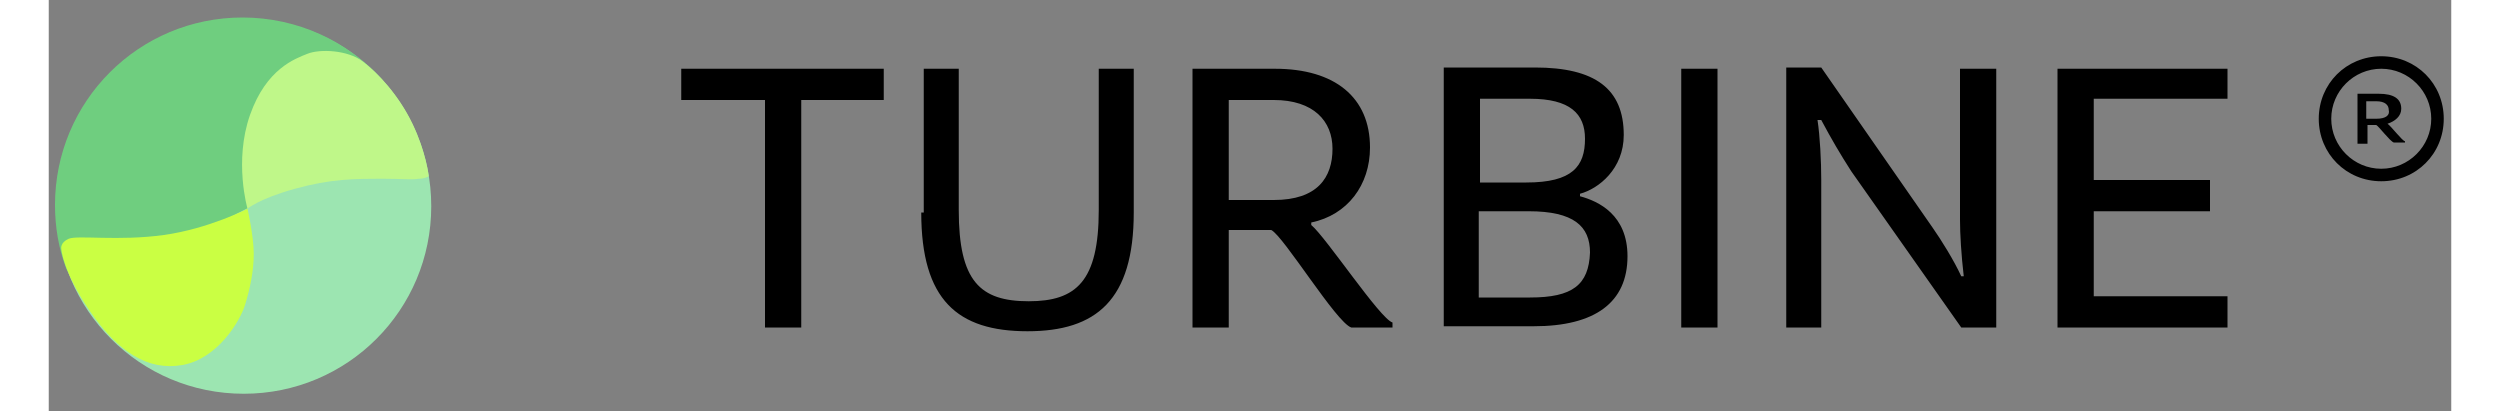 <svg class="navbrand" width="200px" version="1.1" id="Layer_1" xmlns:sketch="http://www.bohemiancoding.com/sketch/ns" xmlns="http://www.w3.org/2000/svg" xmlns:xlink="http://www.w3.org/1999/xlink" x="0px" y="0px" viewBox="0 0 192.2 32.9" style="enable-background:new 0 0 192.2 32.9;" xml:space="preserve">
  <rect x="0" y="0" width="192.2" height="32.9" fill="#808080" stroke="none"/>
  <style>
    .nb0 { fill: #9ce5b1;}
    .nb1 { fill: #6fce7f;}
    .nb2 { fill: #bff789;}
    .nb3 { fill: #caff43;}
  </style>
          <g id="Page-1" sketch:type="MSPage">
            <g id="turbine" sketch:type="MSArtboardGroup">
              <path id="back-circle" sketch:type="MSShapeGroup" class="nb0" d="M15.6,31.5c8.3,0,15-6.7,15-15s-6.7-15-15-15s-15,6.7-15,15
      			S7.3,31.5,15.6,31.5z"></path>
              <path id="mid-colour-half-circle" sketch:type="MSShapeGroup" class="nb1" d="M26.6,6.3c-2.7-3-6.7-4.9-11.1-4.9
      			c-8.3,0-15,6.7-15,15c0,1.8,0.3,3.5,0.9,5.1l1.2,2.1L16,16.6L26.6,6.3z"></path>
              <path id="Path-104" sketch:type="MSShapeGroup" class="nb2" d="M15.9,16.7c0,0-1.1-3.8,0.2-7.5s3.6-4.5,4.6-4.9s3.2-0.3,4.4,0.6
      			s2.9,2.7,4,5s1.3,4.2,1.3,4.2s-0.3,0.2-0.8,0.2c-0.6,0.1-1.4,0-2.7,0c-2.5,0-4.3,0-7.2,0.8S15.9,16.7,15.9,16.7z"></path>
              <path id="Path-104_1_" sketch:type="MSShapeGroup" class="nb3" d="M15.9,16.7c0,0-3.1,1.6-6.7,2.1s-6.9,0-7.6,0.3S1,19.9,1,19.9
      			s0.1,1.8,2.3,5s4.6,4.8,7.4,4.3s4.6-3.5,5-4.8s0.7-2.7,0.7-4.1S15.9,16.7,15.9,16.7z"></path>
            </g>
          </g>
          <path class="nb4" d="M187.1,9.9L187.1,9.9c0.6-0.2,1.1-0.6,1.1-1.2c0-0.8-0.6-1.2-1.8-1.2h-1.7v4h0.8V10h0.7
      	c0.2,0.1,1.1,1.3,1.4,1.4h0.9v-0.1C188.3,11.3,187.4,10.1,187.1,9.9z M186.2,9.5h-0.8V8.1h0.8c0.7,0,1,0.3,1,0.7
      	C187.3,9.2,187,9.5,186.2,9.5z M186.6,4.5c-2.8,0-5,2.2-5,5s2.2,5,5,5s5-2.2,5-5S189.4,4.5,186.6,4.5z M186.6,13.5c-2.2,0-4-1.8-4-4
      	c0-2.2,1.8-4,4-4c2.2,0,4,1.8,4,4C190.6,11.7,188.8,13.5,186.6,13.5z M57.3,26.2h2.9V8h6.6V5.5H50.6V8h6.7V26.2z M69.8,17
      	c0,7,2.9,9.5,8.5,9.5c5.5,0,8.5-2.5,8.5-9.5V5.5H84v11.3c0,5.7-1.8,7.3-5.6,7.3c-3.9,0-5.6-1.6-5.6-7.3V5.5h-2.8V17z M101,18v-0.2
      	c2.9-0.6,4.7-3,4.7-6c0-4-2.8-6.3-7.6-6.3h-6.6v20.7h2.9v-7.8h3.4c1,0.5,5.2,7.4,6.4,7.8h3.3v-0.4C106.5,25.5,102.2,19,101,18z
      	 M98,16h-3.6v-8H98c3.2,0,4.7,1.7,4.7,3.9C102.7,14.2,101.5,16,98,16z M122.5,15.7v-0.2c1.5-0.4,3.5-2,3.5-4.7
      	c0-3.7-2.3-5.4-7.1-5.4h-7.3v20.7h7.2c4.9,0,7.5-1.9,7.5-5.6C126.3,17.2,124,16.1,122.5,15.7z M114.4,7.9h4.1c3.2,0,4.4,1.2,4.4,3.2
      	c0,2.2-1,3.5-4.7,3.5h-3.7V7.9z M118.5,23.8h-4.1v-6.9h4c3.6,0,4.9,1.2,4.9,3.3C123.2,22.8,121.9,23.8,118.5,23.8z M130.6,26.2h2.9
      	V5.5h-2.9V26.2z M138.9,26.2h2.9V14.4c0-1.5-0.1-3.5-0.3-4.8h0.3c0.8,1.5,1.5,2.7,2.4,4.1l8.8,12.5h2.8V5.5h-2.9v12.1
      	c0,1.1,0.1,2.8,0.3,4.5h-0.2c-0.6-1.3-1.6-2.9-2.3-3.9l-8.9-12.8h-2.8V26.2z M160.7,26.2h13.6v-2.5h-10.7v-6.8h9.3v-2.5h-9.3V7.9
      	h10.7V5.5h-13.6V26.2z"></path>
</svg>